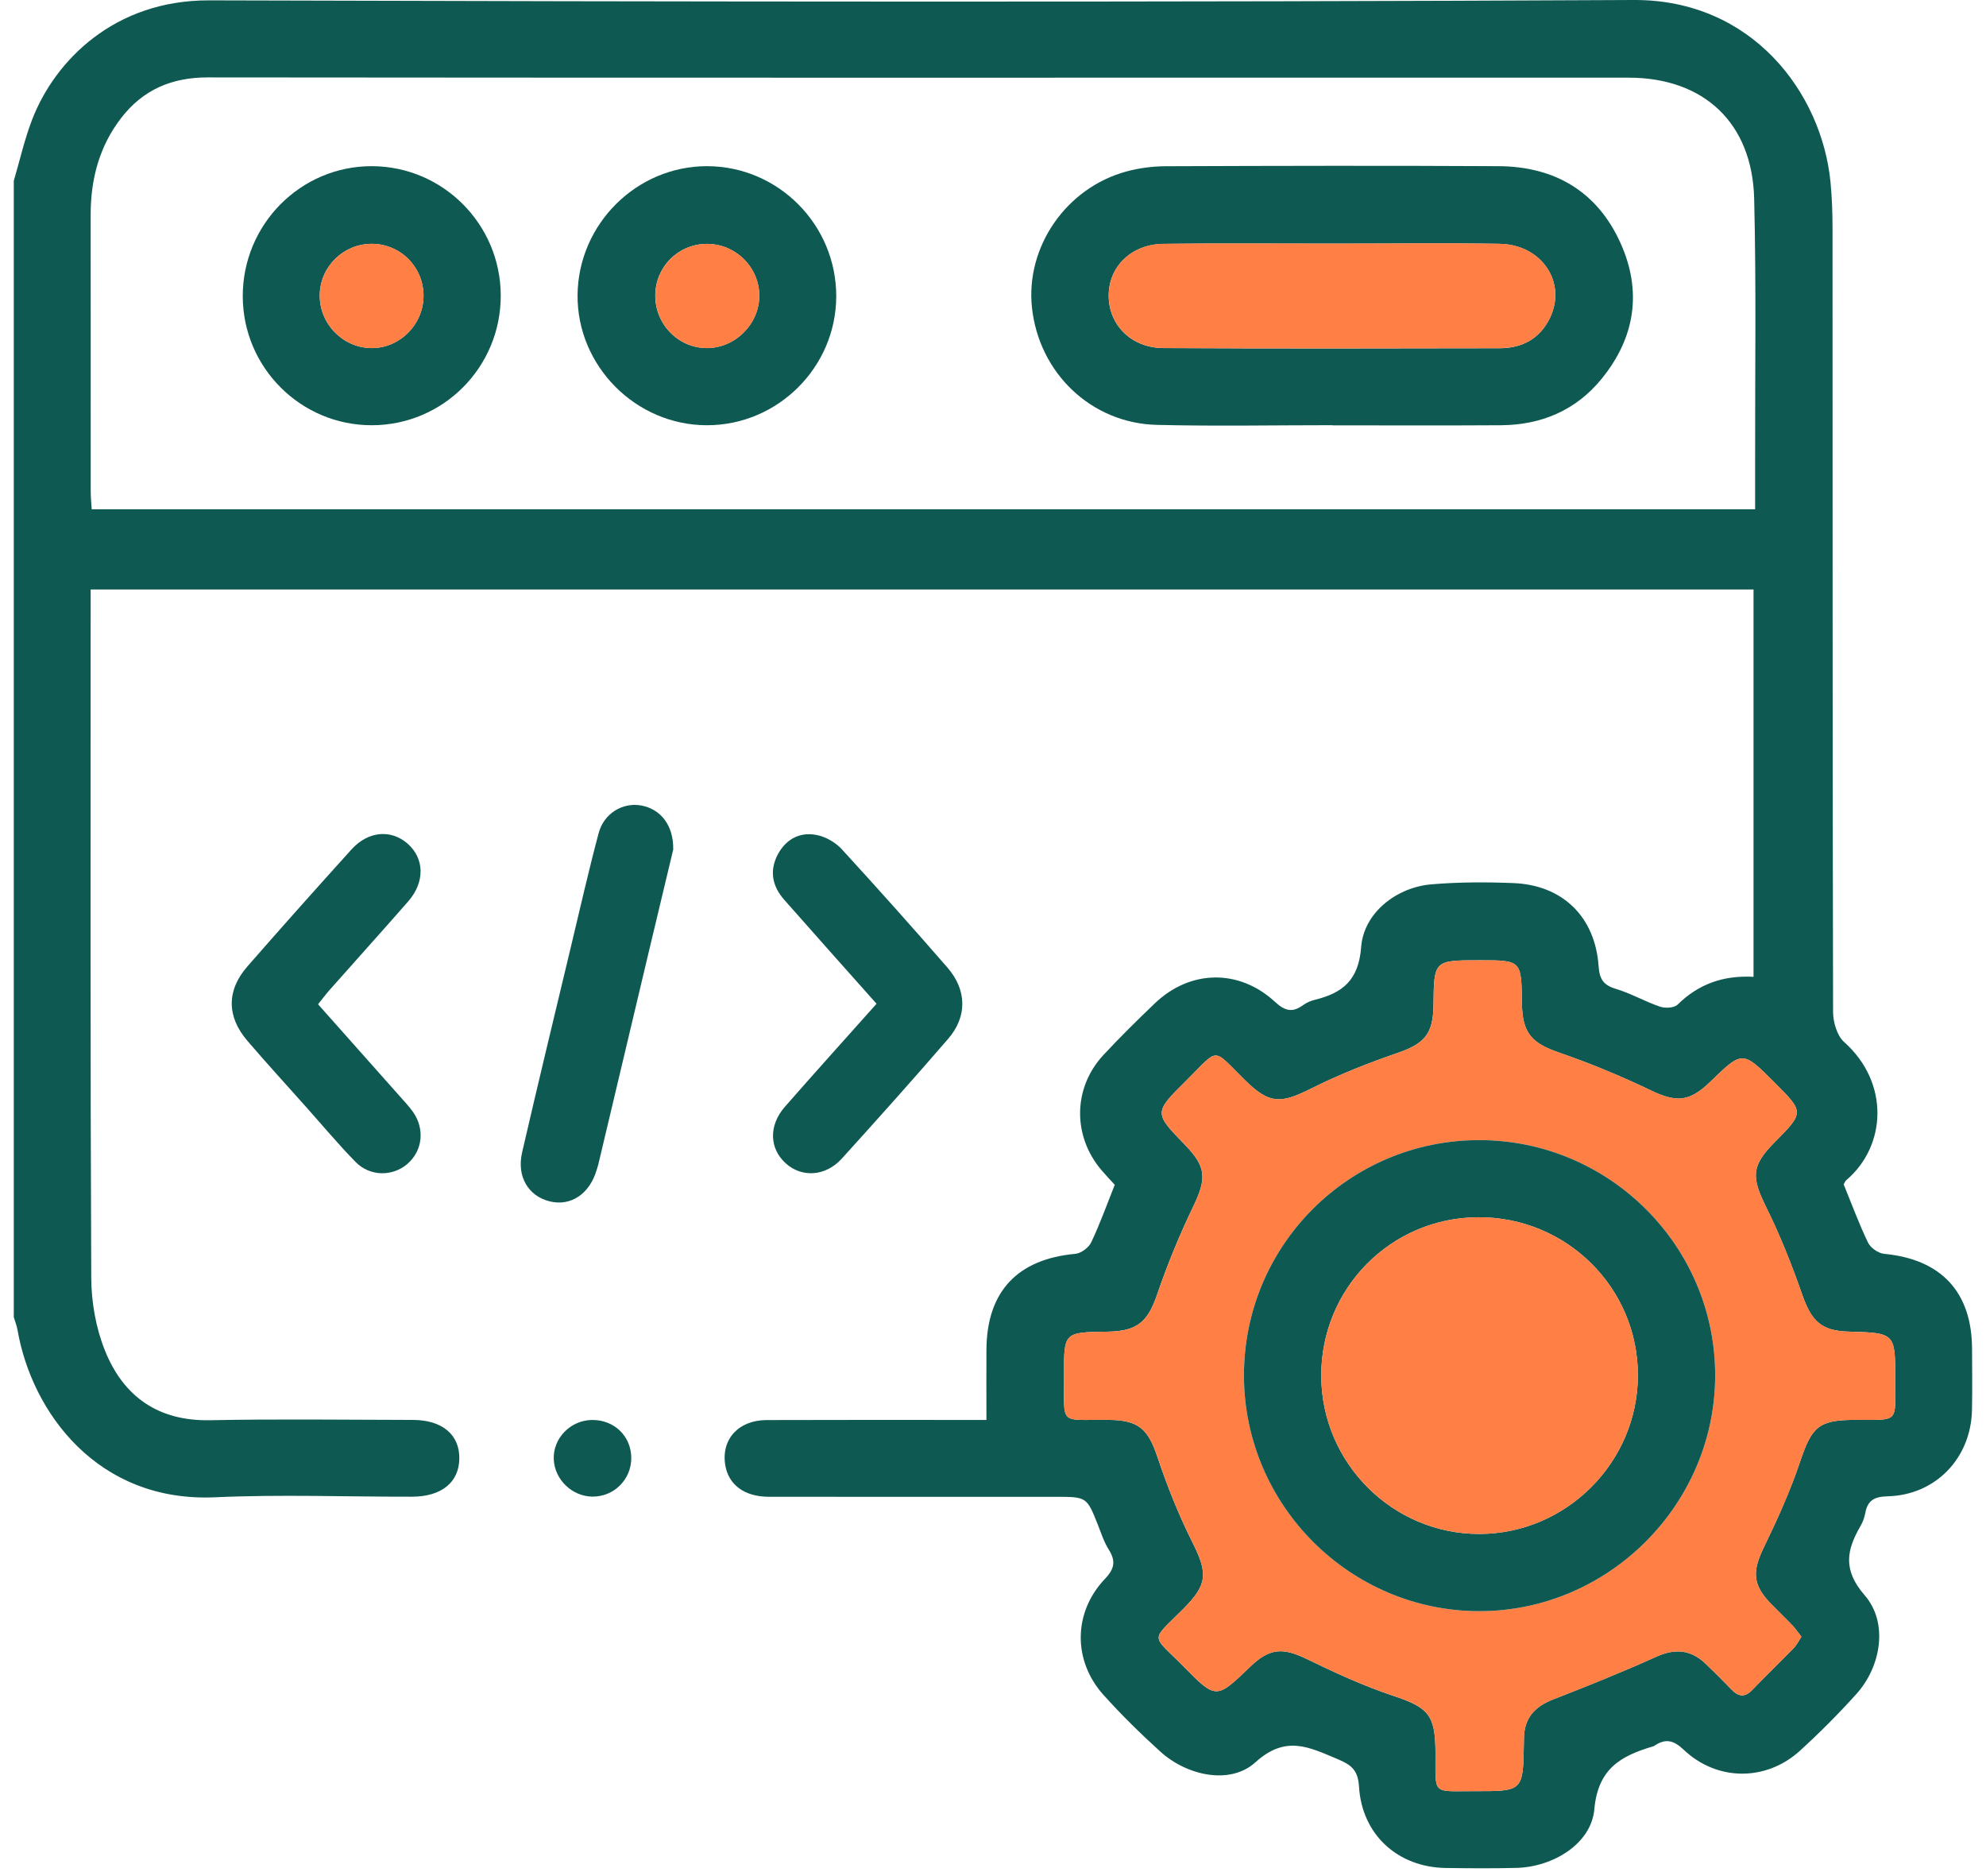 <svg width="72" height="68" viewBox="0 0 72 68" fill="none" xmlns="http://www.w3.org/2000/svg">
<path d="M7.797 54.27C10.173 54.162 12.557 54.253 14.937 54.249C16.004 54.247 16.643 53.729 16.652 52.866C16.663 51.999 16.03 51.467 14.967 51.466C12.516 51.462 10.066 51.428 7.618 51.477C5.727 51.514 4.471 50.614 3.802 48.945C3.476 48.132 3.313 47.2 3.308 46.322C3.271 38.257 3.286 30.191 3.286 22.123C3.286 21.877 3.286 21.632 3.286 21.366C23.436 21.366 43.503 21.366 63.572 21.366C63.572 26.076 63.572 30.73 63.572 35.406C62.472 35.345 61.576 35.669 60.818 36.414C60.694 36.536 60.368 36.551 60.178 36.486C59.633 36.301 59.126 36.004 58.575 35.84C58.124 35.704 57.988 35.484 57.955 35.019C57.831 33.23 56.649 32.078 54.866 32.008C53.875 31.969 52.875 31.969 51.889 32.054C50.628 32.161 49.441 33.084 49.347 34.328C49.254 35.532 48.676 35.99 47.67 36.238C47.517 36.275 47.359 36.345 47.231 36.438C46.846 36.716 46.576 36.638 46.222 36.312C44.916 35.106 43.137 35.145 41.859 36.375C41.225 36.982 40.597 37.599 40.001 38.242C38.897 39.433 38.88 41.174 39.931 42.411C40.094 42.602 40.268 42.783 40.414 42.944C40.125 43.668 39.877 44.365 39.56 45.03C39.469 45.222 39.192 45.428 38.984 45.446C36.88 45.639 35.773 46.817 35.762 48.926C35.756 49.751 35.762 50.575 35.762 51.467C35.43 51.467 35.18 51.467 34.932 51.467C32.552 51.467 30.172 51.462 27.792 51.471C26.77 51.475 26.146 52.167 26.292 53.095C26.405 53.81 26.983 54.249 27.864 54.251C31.331 54.257 34.797 54.253 38.264 54.253C39.401 54.253 39.399 54.253 39.807 55.279C39.925 55.579 40.025 55.894 40.196 56.164C40.455 56.579 40.412 56.855 40.057 57.229C38.905 58.442 38.89 60.194 40.007 61.435C40.655 62.156 41.349 62.837 42.068 63.489C43.031 64.363 44.598 64.706 45.513 63.876C46.618 62.876 47.458 63.328 48.489 63.758C48.995 63.969 49.232 64.16 49.269 64.756C49.374 66.501 50.678 67.682 52.416 67.706C53.271 67.718 54.127 67.725 54.981 67.703C56.303 67.668 57.69 66.832 57.801 65.576C57.933 64.1 58.768 63.645 59.916 63.302C59.939 63.295 59.961 63.289 59.979 63.276C60.376 63.008 60.668 63.067 61.039 63.419C62.243 64.563 64.021 64.575 65.247 63.463C65.965 62.811 66.652 62.12 67.301 61.4C68.203 60.398 68.462 58.813 67.603 57.824C66.793 56.892 66.951 56.172 67.458 55.296C67.538 55.159 67.595 54.998 67.623 54.842C67.708 54.375 67.958 54.247 68.438 54.234C70.175 54.19 71.457 52.849 71.492 51.106C71.507 50.367 71.497 49.626 71.494 48.888C71.488 46.828 70.371 45.641 68.308 45.446C68.097 45.426 67.816 45.231 67.725 45.043C67.395 44.361 67.134 43.646 66.84 42.928C66.865 42.885 66.891 42.815 66.939 42.772C68.39 41.538 68.514 39.247 66.858 37.77C66.6 37.54 66.458 37.053 66.456 36.682C66.434 27.229 66.441 17.776 66.436 8.323C66.436 7.745 66.419 7.166 66.362 6.593C66.043 3.371 63.528 -0.022 59.227 0C42.012 0.087 24.796 0.063 7.579 0.013C4.145 0.004 1.996 2.197 1.172 4.317C0.891 5.041 0.72 5.808 0.5 6.555C0.5 20.284 0.5 34.014 0.5 47.743C0.544 47.893 0.606 48.041 0.633 48.195C1.154 51.21 3.552 54.462 7.797 54.27ZM64.33 39.234C65.412 40.316 65.412 40.316 64.326 41.413C63.491 42.257 63.491 42.666 64.026 43.746C64.535 44.774 64.961 45.848 65.339 46.932C65.673 47.887 66.032 48.237 67.01 48.265C68.708 48.313 68.712 48.313 68.708 50.002C68.706 51.584 68.877 51.464 67.267 51.464C65.93 51.464 65.686 51.712 65.261 52.975C64.904 54.04 64.436 55.072 63.945 56.085C63.519 56.964 63.535 57.444 64.211 58.139C64.469 58.403 64.737 58.657 64.993 58.926C65.1 59.039 65.187 59.172 65.306 59.324C65.21 59.472 65.143 59.618 65.035 59.728C64.537 60.241 64.021 60.739 63.524 61.254C63.246 61.543 63.015 61.491 62.763 61.228C62.459 60.911 62.148 60.602 61.83 60.298C61.3 59.794 60.733 59.741 60.055 60.046C58.82 60.602 57.562 61.108 56.299 61.6C55.645 61.854 55.264 62.265 55.249 62.98C55.247 63.048 55.247 63.119 55.245 63.187C55.218 64.923 55.218 64.926 53.453 64.921C51.893 64.917 52.047 65.088 52.041 63.513C52.036 62.143 51.78 61.887 50.484 61.456C49.419 61.1 48.389 60.624 47.378 60.133C46.504 59.709 46.028 59.733 45.322 60.413C44.096 61.594 44.089 61.602 42.903 60.398C41.733 59.211 41.688 59.528 42.892 58.322C43.788 57.424 43.794 57.026 43.22 55.883C42.727 54.899 42.316 53.866 41.966 52.823C41.62 51.788 41.285 51.475 40.188 51.464C38.366 51.445 38.586 51.712 38.575 49.836C38.568 48.287 38.573 48.287 40.157 48.267C41.24 48.252 41.612 47.906 41.955 46.908C42.325 45.822 42.766 44.755 43.263 43.722C43.746 42.715 43.737 42.294 42.962 41.498C41.835 40.336 41.829 40.333 42.998 39.175C44.226 37.958 43.92 37.956 45.137 39.153C46.013 40.014 46.419 40.016 47.524 39.46C48.528 38.957 49.582 38.538 50.645 38.173C51.634 37.834 51.958 37.49 51.969 36.436C51.986 34.806 51.986 34.806 53.64 34.806C55.157 34.806 55.157 34.806 55.175 36.355C55.188 37.449 55.525 37.808 56.527 38.153C57.653 38.542 58.763 39.001 59.837 39.516C60.77 39.964 61.242 39.949 62.004 39.21C63.172 38.077 63.172 38.077 64.33 39.234ZM4.4 4.267C5.191 3.249 6.23 2.804 7.532 2.806C22.438 2.821 37.343 2.815 52.249 2.815C54.514 2.815 56.779 2.815 59.042 2.815C61.761 2.815 63.524 4.443 63.595 7.197C63.674 10.363 63.624 13.53 63.63 16.697C63.632 17.269 63.63 17.841 63.63 18.458C43.498 18.458 23.43 18.458 3.324 18.458C3.311 18.224 3.289 18.023 3.289 17.821C3.287 14.469 3.287 11.118 3.287 7.766C3.289 6.482 3.604 5.293 4.4 4.267Z" fill="#0E5952"/>
<path d="M31.778 36.382C30.626 37.675 29.528 38.89 28.451 40.121C27.863 40.796 27.892 41.627 28.483 42.163C29.064 42.692 29.928 42.644 30.517 41.996C31.819 40.56 33.109 39.118 34.376 37.651C35.071 36.847 35.054 35.882 34.349 35.071C33.093 33.626 31.817 32.198 30.524 30.787C30.305 30.548 29.972 30.348 29.657 30.276C29.033 30.133 28.515 30.389 28.205 30.957C27.885 31.552 27.992 32.119 28.435 32.617C29.531 33.86 30.633 35.097 31.778 36.382Z" fill="#0E5952"/>
<path d="M14.798 32.672C15.411 31.972 15.391 31.117 14.776 30.578C14.178 30.054 13.348 30.12 12.746 30.785C11.475 32.191 10.214 33.604 8.968 35.03C8.212 35.895 8.216 36.845 8.964 37.719C9.655 38.527 10.373 39.31 11.081 40.105C11.681 40.777 12.259 41.47 12.889 42.114C13.413 42.65 14.237 42.65 14.774 42.183C15.318 41.709 15.409 40.927 14.976 40.307C14.831 40.099 14.652 39.916 14.485 39.725C13.507 38.623 12.527 37.521 11.531 36.401C11.692 36.201 11.812 36.036 11.948 35.884C12.894 34.813 13.855 33.752 14.798 32.672Z" fill="#0E5952"/>
<path d="M23.238 29.194C22.577 29.078 21.895 29.478 21.704 30.195C21.336 31.576 21.019 32.973 20.686 34.364C20.095 36.832 19.499 39.299 18.928 41.772C18.726 42.651 19.158 43.357 19.936 43.546C20.699 43.73 21.378 43.272 21.632 42.403C21.651 42.337 21.677 42.272 21.691 42.205C22.305 39.623 22.918 37.042 23.53 34.46C23.834 33.18 24.142 31.902 24.407 30.791C24.421 29.9 23.94 29.319 23.238 29.194Z" fill="#0E5952"/>
<path d="M21.458 51.468C20.677 51.48 20.045 52.132 20.076 52.895C20.106 53.629 20.743 54.242 21.482 54.246C22.264 54.249 22.892 53.62 22.886 52.838C22.881 52.051 22.26 51.455 21.458 51.468Z" fill="#0E5952"/>
<path d="M62.005 39.21C61.244 39.949 60.772 39.962 59.839 39.516C58.764 39.001 57.655 38.542 56.529 38.153C55.527 37.806 55.19 37.447 55.177 36.355C55.158 34.806 55.158 34.806 53.642 34.806C51.988 34.806 51.988 34.806 51.971 36.436C51.96 37.49 51.636 37.834 50.647 38.173C49.584 38.538 48.53 38.957 47.526 39.46C46.418 40.016 46.015 40.014 45.139 39.153C43.922 37.956 44.229 37.958 42.999 39.175C41.831 40.331 41.836 40.336 42.964 41.498C43.737 42.292 43.748 42.715 43.264 43.722C42.768 44.755 42.327 45.824 41.957 46.908C41.614 47.906 41.242 48.252 40.158 48.267C38.575 48.287 38.567 48.287 38.577 49.836C38.586 51.712 38.366 51.445 40.19 51.464C41.286 51.475 41.62 51.788 41.968 52.823C42.318 53.868 42.729 54.899 43.222 55.883C43.794 57.026 43.788 57.424 42.894 58.322C41.692 59.528 41.736 59.209 42.905 60.398C44.09 61.602 44.098 61.595 45.324 60.413C46.029 59.733 46.507 59.711 47.38 60.133C48.393 60.624 49.421 61.102 50.486 61.456C51.782 61.887 52.038 62.143 52.043 63.513C52.049 65.088 51.895 64.917 53.454 64.921C55.219 64.925 55.219 64.923 55.247 63.187C55.249 63.119 55.249 63.048 55.251 62.98C55.266 62.265 55.647 61.854 56.301 61.6C57.564 61.109 58.822 60.602 60.057 60.046C60.735 59.741 61.303 59.794 61.831 60.298C62.148 60.6 62.461 60.911 62.765 61.228C63.017 61.491 63.248 61.541 63.526 61.254C64.022 60.737 64.539 60.241 65.037 59.728C65.143 59.618 65.21 59.47 65.308 59.324C65.189 59.172 65.102 59.041 64.995 58.926C64.739 58.659 64.471 58.403 64.213 58.139C63.537 57.444 63.519 56.964 63.946 56.085C64.437 55.073 64.906 54.04 65.263 52.975C65.687 51.712 65.932 51.464 67.269 51.464C68.879 51.464 68.708 51.584 68.71 50.002C68.714 48.315 68.71 48.315 67.012 48.265C66.036 48.237 65.676 47.887 65.341 46.932C64.963 45.848 64.537 44.772 64.028 43.746C63.493 42.666 63.493 42.257 64.328 41.413C65.413 40.316 65.413 40.316 64.332 39.234C63.172 38.077 63.172 38.077 62.005 39.21ZM53.651 58.398C48.952 58.407 45.098 54.557 45.098 49.852C45.098 45.13 48.922 41.314 53.647 41.324C58.361 41.333 62.202 45.185 62.181 49.884C62.165 54.542 58.31 58.389 53.651 58.398Z" fill="#FF7F45"/>
<path d="M41.94 15.4C44.064 15.452 46.191 15.411 48.315 15.411C48.315 15.413 48.315 15.415 48.315 15.417C50.349 15.417 52.38 15.426 54.414 15.413C55.877 15.404 57.133 14.874 58.064 13.731C59.281 12.24 59.54 10.557 58.746 8.801C57.899 6.931 56.355 6.034 54.327 6.023C50.308 6.001 46.287 6.01 42.268 6.025C41.788 6.027 41.296 6.09 40.833 6.216C38.649 6.812 37.18 8.949 37.412 11.142C37.662 13.517 39.562 15.343 41.94 15.4ZM42.172 8.84C44.227 8.812 46.283 8.833 48.337 8.831C50.347 8.831 52.356 8.805 54.364 8.838C55.908 8.864 56.823 10.259 56.177 11.552C55.81 12.287 55.171 12.62 54.373 12.622C50.308 12.629 46.244 12.639 42.179 12.616C41.018 12.611 40.199 11.783 40.194 10.727C40.188 9.675 41.005 8.855 42.172 8.84Z" fill="#0E5952"/>
<path d="M25.633 15.413C28.196 15.413 30.304 13.316 30.317 10.755C30.329 8.155 28.222 6.027 25.633 6.023C23.081 6.021 20.967 8.119 20.939 10.685C20.912 13.261 23.049 15.415 25.633 15.413ZM25.603 8.84C26.648 8.823 27.52 9.672 27.527 10.707C27.535 11.735 26.66 12.614 25.631 12.616C24.592 12.616 23.749 11.755 23.756 10.703C23.766 9.673 24.575 8.857 25.603 8.84Z" fill="#0E5952"/>
<path d="M13.466 15.413C16.067 15.418 18.167 13.303 18.154 10.696C18.141 8.121 16.054 6.032 13.487 6.023C10.899 6.014 8.792 8.14 8.801 10.746C8.81 13.32 10.898 15.409 13.466 15.413ZM13.477 8.838C14.527 8.84 15.363 9.688 15.354 10.742C15.344 11.783 14.465 12.642 13.437 12.616C12.401 12.59 11.566 11.709 11.592 10.668C11.618 9.653 12.459 8.836 13.477 8.838Z" fill="#0E5952"/>
<path d="M53.647 41.324C48.922 41.314 45.098 45.13 45.098 49.852C45.098 54.558 48.952 58.407 53.651 58.398C58.311 58.389 62.163 54.544 62.181 49.884C62.202 45.185 58.361 41.333 53.647 41.324ZM53.643 55.599C50.495 55.608 47.915 53.038 47.9 49.878C47.887 46.702 50.421 44.137 53.586 44.12C56.788 44.103 59.387 46.676 59.379 49.856C59.374 53.001 56.786 55.59 53.643 55.599Z" fill="#0E5952"/>
<path d="M42.181 12.615C46.246 12.635 50.31 12.628 54.375 12.62C55.173 12.618 55.812 12.285 56.179 11.55C56.823 10.259 55.91 8.862 54.366 8.836C52.356 8.803 50.347 8.829 48.339 8.829C46.283 8.829 44.227 8.809 42.173 8.836C41.007 8.853 40.19 9.672 40.197 10.724C40.201 11.783 41.02 12.609 42.181 12.615Z" fill="#FF7F45"/>
<path d="M48.337 8.831C50.347 8.829 52.356 8.805 54.364 8.838C52.356 8.805 50.347 8.831 48.337 8.831Z" fill="#FF7F45"/>
<path d="M25.633 12.617C26.661 12.617 27.535 11.737 27.529 10.707C27.522 9.67 26.649 8.823 25.605 8.84C24.577 8.857 23.768 9.674 23.76 10.703C23.751 11.755 24.594 12.617 25.633 12.617Z" fill="#FF7F45"/>
<path d="M13.439 12.616C14.466 12.642 15.344 11.783 15.355 10.742C15.365 9.686 14.531 8.84 13.479 8.838C12.461 8.836 11.618 9.653 11.594 10.668C11.566 11.707 12.401 12.59 13.439 12.616Z" fill="#FF7F45"/>
<path d="M53.586 44.12C50.421 44.137 47.887 46.704 47.9 49.878C47.913 53.038 50.493 55.607 53.644 55.599C56.786 55.59 59.374 53.001 59.381 49.856C59.387 46.676 56.788 44.103 53.586 44.12Z" fill="#FF7F45"/>
</svg>

